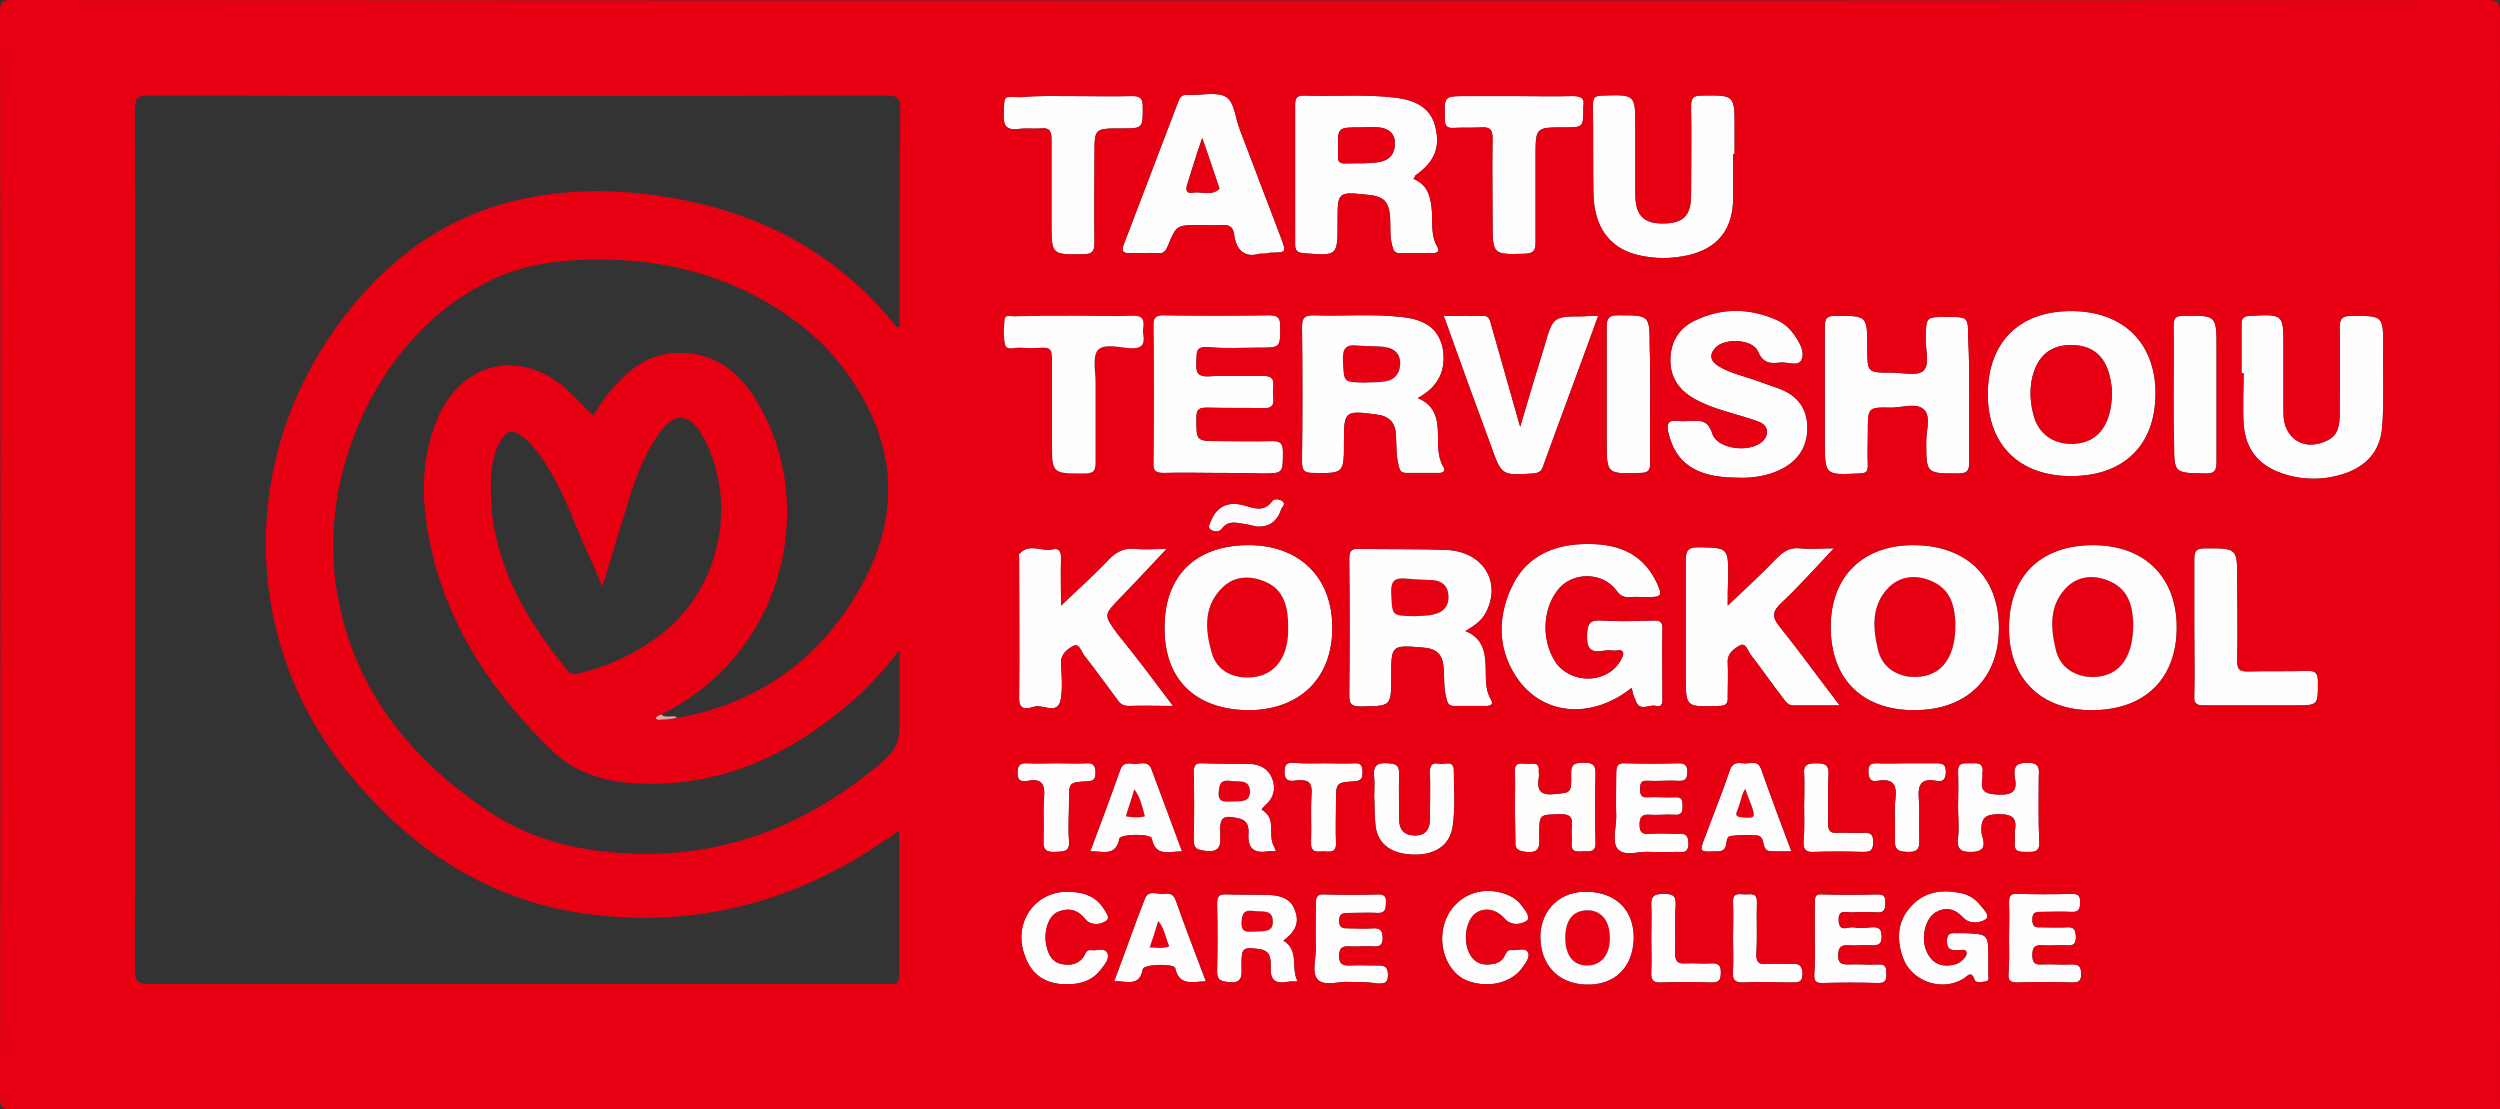 <?xml version="1.0" encoding="utf-8"?>
<!-- Generator: Adobe Illustrator 25.0.1, SVG Export Plug-In . SVG Version: 6.00 Build 0)  -->
<svg version="1.1" id="Layer_1" xmlns="http://www.w3.org/2000/svg" xmlns:xlink="http://www.w3.org/1999/xlink" x="0px" y="0px"
	 viewBox="0 0 471 209" style="enable-background:new 0 0 471 209;" xml:space="preserve">
<rect x="0" y="0" width="471" height="209" fill="#333333" stroke="none"/>
<style type="text/css">
	.st0{fill:#FEFEFE;}
	.st1{fill:#E60011;}
	.st2{fill:#FEFDFD;}
	.st3{fill:#FEFEFD;}
	.st4{fill:#FDFBFB;}
	.st5{fill:#FEFCFC;}
	.st6{fill:#ECAAA7;}
</style>
<g>
	<g id="XMLID_1_">
		<g>
			<path class="st0" d="M423.9,59.5c6.3-0.3,6.3-0.4,6.3,5.8v12.5c0,4.9,4,7.4,8.4,5.1c2-1,2.2-3,2.2-5c0-5.4,0.1-10.8,0-16.2
				c0-1.8,0.6-2.2,2.3-2.2c5.9,0,5.9,0,5.9,5.8c-0.1,5.1,0.2,10.1-0.2,15.2c-0.4,4.7-3.1,7.4-7.3,8.8c-3.8,1.2-7.7,1.2-11.5-0.1
				c-4.5-1.5-7-4.6-7.3-9.4c-0.2-3.2,0-6.3,0-9.5c-0.3,0-0.4,0-0.4,0v-9.2C422.3,59.9,422.7,59.6,423.9,59.5z"/>
			<path class="st0" d="M415.4,103.3c6.1,0,6.1-0.1,6.1,6c0,5.1,0.1,10.2,0,15.2c0,1.5,0.3,2,1.9,2c3.7-0.1,7.5,0,11.2-0.1
				c1.7-0.1,2.1,0.5,2.1,2.1c0,4.4,0.1,4.4-4.5,4.4h-17c-1.4,0-1.9-0.4-1.8-1.8c0.1-4.2,0-8.5,0-12.9v-12.7
				C413.4,104,413.6,103.3,415.4,103.3z"/>
			<path class="st0" d="M411.4,59.5c6.2-0.1,6.2-0.1,6.2,6.1v21.2c0,1.7-0.2,2.5-2.2,2.4c-5.8-0.1-5.8,0-5.8-5.8
				c-0.1-3.1-0.1-6.2-0.1-9.2c0-4.2,0.1-8.5,0-12.7C409.5,60.1,409.7,59.5,411.4,59.5z"/>
			<path class="st0" d="M390.2,89.7c-9.7,0-15.7-5.8-15.7-15.4c0-9.8,5.9-15.7,15.7-15.7c9.8,0,15.9,6,15.9,15.5
				C406.1,83.9,400.1,89.7,390.2,89.7z M397.9,73.7c0-0.3-0.1-1.3-0.3-2.2c-0.8-4.2-3.1-6.3-7-6.5c-4.1-0.1-6.6,1.8-7.7,6
				c-0.6,2.6-0.4,5.2,0.4,7.8c1,3,3.5,4.7,6.6,4.8C395,83.8,397.9,80.3,397.9,73.7z"/>
			<path class="st1" d="M401.9,117.4c0.1,7.1-3.2,10.6-8.6,10.1c-0.1,0-0.2,0-0.2,0c-3-0.5-5.1-2.2-5.8-5.1c-1-4.2-1.3-8.5,2.2-11.9
				c2.4-2.2,5.4-2.2,8.2-0.9C401.3,111.3,401.8,114.7,401.9,117.4z"/>
			<path class="st1" d="M397.6,71.5c0.2,0.9,0.3,1.9,0.3,2.2c0,6.6-2.9,10.1-8,9.9c-3.1-0.1-5.6-1.8-6.6-4.8c-0.8-2.6-1-5.2-0.4-7.8
				c1.1-4.2,3.6-6.1,7.7-6C394.5,65.2,396.8,67.3,397.6,71.5z"/>
			<path class="st0" d="M394.1,102.7c9.8-0.1,16,5.9,16,15.5s-5.9,15.5-15.8,15.6c-9.6,0.1-15.8-5.8-15.8-15.3
				C378.4,108.7,384.3,102.8,394.1,102.7z M393.3,127.5c5.4,0.5,8.7-3,8.6-10.1c-0.1-2.7-0.6-6.1-4.2-7.8c-2.8-1.3-5.8-1.3-8.2,0.9
				c-3.5,3.4-3.2,7.7-2.2,11.9c0.7,2.9,2.8,4.6,5.8,5.1C393.1,127.5,393.2,127.5,393.3,127.5z"/>
			<path class="st2" d="M378.5,170.1c0-1.2,0.2-1.8,1.6-1.7c3.4,0.1,6.8,0.1,10.2,0c1.2,0,1.6,0.3,1.6,1.5c0,1.1-0.1,2-1.6,1.9
				c-2-0.1-4,0-6,0c-1.1,0-1.4,0.4-1.4,1.5c0,1.1,0.4,1.5,1.5,1.4c1.7,0,3.3,0.1,5,0c1.4-0.1,1.6,0.5,1.7,1.8c0,1.4-0.5,1.7-1.8,1.6
				c-1.5-0.1-3,0.1-4.5,0c-1.4-0.1-1.9,0.3-1.9,1.8c0,1.4,0.4,1.9,1.8,1.8c1.8-0.1,3.7,0.1,5.5,0c1.4-0.1,1.9,0.4,1.9,1.8
				s-0.5,1.6-1.8,1.6c-3.4-0.1-6.8-0.1-10.2,0c-1.3,0-1.8-0.3-1.7-1.7c0.2-2.3,0.1-4.5,0.1-6.8C378.5,174.4,378.6,172.3,378.5,170.1
				z"/>
			<path class="st0" d="M371.6,160.5c-2.2,0.1-3-0.5-2.7-2.7c0.2-1.9,0-3.9,0-5.8c0-2.2,0.1-4.3,0-6.5c-0.1-1.9,1-1.7,2.2-1.7
				c1.2,0,2.7-0.3,2.4,1.8c-0.1,0.3,0.1,0.7,0,1c-0.5,2.7,0.7,3,3.1,3.1c2.6,0.1,3.5-0.7,3-3.2c-0.3-1.9,0.1-2.8,2.4-2.8
				c2.6,0,2.1,1.5,2.1,2.9c0,4-0.1,8,0.1,12c0.1,2-1,1.9-2.3,1.9c-1.3,0-2.6,0.1-2.3-1.9c0.1-0.7-0.1-1.3,0-2c0.4-2.4-0.3-3.2-3-3.2
				c-2.6,0-3.4,0.7-3.3,3.3C373.4,157.9,374.9,160.4,371.6,160.5z"/>
			<path class="st0" d="M369.9,184.4c-4.1,2.5-9.8,0.5-11.4-4c-1.2-3.4-1.1-6.8,1.5-9.6c2.6-2.9,6-3.3,9.6-2.5
				c1.3,0.3,2.3,0.9,3.2,1.9c0.7,0.9,2.3,2.3,1.3,3s-3.1,1-4.3-0.4c-1.6-1.7-3.4-2-5.3-0.8c-1.9,1.3-2.6,4.9-1.5,7.3
				c1,2.2,2.7,2.9,4.9,2.5c0.6-0.1,1.3-0.4,1.8-0.9c0.4-0.3,0.9-1,0.8-1.4c-0.1-0.8-0.9-0.5-1.4-0.5c-1.2,0-2.3,0.2-2.3-1.7
				c0-2,1.4-1.4,2.4-1.5h1c4.4,0.2,4.4,0.2,4.4,4.7v3c0,0.5,0.3,1.3-0.5,1.4c-0.7,0.1-1.8,0.4-2.1-0.3
				C371.4,182.7,370.6,184,369.9,184.4z"/>
			<path class="st1" d="M368.4,117.5c0.1,7-3.2,10.5-8.6,10c-0.1,0-0.2,0-0.2,0c-3-0.5-5.1-2.2-5.8-5.1c-1-4.2-1.3-8.5,2.2-11.9
				c2.4-2.2,5.4-2.2,8.2-0.9C367.8,111.3,368.3,114.7,368.4,117.5z"/>
			<path class="st0" d="M360.6,133.8c-9.8,0-15.7-5.9-15.7-15.7c0-9.5,6.1-15.5,15.8-15.4c9.8,0.1,15.9,6,15.9,15.6
				S370.5,133.8,360.6,133.8z M359.8,127.5c5.4,0.5,8.7-3,8.6-10c-0.1-2.8-0.6-6.2-4.2-7.9c-2.8-1.3-5.8-1.3-8.2,0.9
				c-3.5,3.4-3.2,7.7-2.2,11.9c0.7,2.9,2.8,4.6,5.8,5.1C359.6,127.5,359.7,127.5,359.8,127.5z"/>
			<path class="st0" d="M353.8,147.1c-1.4,0.3-1.8-0.5-1.8-1.8s0.5-1.5,1.6-1.5c1.9,0.1,3.8,0,5.7,0h5.5c1.2,0,1.8,0.2,1.8,1.6
				c0,1.5-0.6,2-1.9,1.7c-2.7-0.5-3.4,0.7-3.2,3.3c0.2,2.4,0,4.8,0.1,7.2c0,1.6,0.3,3-2.2,2.9c-2.4,0-2.5-1-2.4-2.8
				c0.1-2.4-0.2-4.8,0.1-7.2C357.4,147.9,356.7,146.6,353.8,147.1z"/>
			<path class="st2" d="M341.9,169.9c0-1.1,0.3-1.5,1.4-1.4c3.5,0.1,7,0.1,10.5,0c1.4,0,1.4,0.7,1.4,1.7s-0.2,1.8-1.5,1.7
				c-1.6-0.1-3.2-0.1-4.7,0c-1,0.1-2.7-0.8-2.6,1.5c0.1,2.3,1.7,1.2,2.7,1.3c1.1,0.2,2.3,0.1,3.5,0c1.4-0.1,1.9,0.3,1.9,1.8
				c0,1.4-0.6,1.6-1.8,1.6c-1.5-0.1-3,0.1-4.5,0c-1.4-0.1-1.8,0.4-1.9,1.8c0,1.5,0.5,1.8,1.9,1.8c1.9-0.1,3.8,0.1,5.7,0
				c1.5-0.1,1.5,0.8,1.5,1.9c0,1.2-0.3,1.6-1.5,1.6c-3.6-0.1-7.1-0.1-10.7,0c-1.1,0-1.4-0.4-1.4-1.5c0.2-2.5,0.1-4.8,0.1-7.1V169.9z
				"/>
			<path class="st0" d="M350.3,89.2c-6.5,0.3-6.5,0.4-6.5-6.1V61.6c0-1.6,0.3-2.1,2-2.1c6,0,6-0.1,6,6.1c0,4.6,0,4.6,4.5,4.6
				c2.1,0,4.8,0.7,6-0.3c1.4-1.2,0.4-4.1,0.5-6.2c0.1-4,0-4,4-4s4,0,4,4c0.2,3.4,0.2,7,0.2,10.6c0,4.2-0.1,8.5,0,12.7
				c0,1.5-0.2,2.2-2,2.2c-6.1,0-6.1,0.1-6.1-6c0-2.1,0.9-4.8-0.4-6c-1.4-1.4-4.1-0.4-6.2-0.4c-4.4-0.1-4.4,0-4.4,4.4
				c0,2.2-0.1,4.3,0,6.5C351.9,88.9,351.5,89.2,350.3,89.2z"/>
			<path class="st2" d="M341.7,160.5c-1.6,0.1-2-0.6-1.9-2c0.2-2.2,0.1-4.4,0.1-6.5s0.1-4.2,0-6.2c-0.2-1.8,0.8-2,2.2-2
				c1.5,0,2.5,0.1,2.4,2.1c-0.2,3.1,0,6.1-0.1,9.2c0,1.4,0.4,1.9,1.8,1.8c1.6-0.1,3.2,0.1,4.7,0c1.4-0.1,2.1,0.2,2,1.9
				c0,1.6-0.7,1.7-2,1.7C347.8,160.4,344.7,160.4,341.7,160.5z"/>
			<path class="st1" d="M330,151.8c0.8,2.3,0.6,2.4-1.8,2.2c-1.1-0.1-1.3-0.4-0.9-1.3c0.4-0.9,0.6-1.9,0.9-2.8
				c0.1-0.4,0.3-0.8,0.6-1.3C329.2,149.8,329.6,150.8,330,151.8z"/>
			<path class="st2" d="M323.4,160.4c-3.3,0.1-3.3,0.2-2.1-2.9c1.5-4.1,3.2-8.2,4.6-12.4c0.5-1.5,1.5-1.4,2.5-1.3
				c1.2,0.2,2.7-0.8,3.4,1.1c1.8,5.1,3.7,10.2,5.7,15.5h-3.6c-0.7,0-1.2-0.1-1.5-0.9c-0.3-0.8-0.2-2-1.4-2.1c-1.7-0.1-3.3-0.1-5,0.1
				c-0.7,0.1-0.7,1.1-0.8,1.7C324.9,160.3,324.3,160.4,323.4,160.4z M328.2,154c2.4,0.2,2.6,0.1,1.8-2.2c-0.4-1-0.8-2-1.2-3.2
				c-0.3,0.5-0.5,0.9-0.6,1.3c-0.3,0.9-0.5,1.9-0.9,2.8C326.9,153.6,327.1,153.9,328.2,154z"/>
			<path class="st0" d="M328.7,185.1c-2,0.1-2.4-0.6-2.2-2.4c0.1-2,0-4,0-6c0-2.2,0.1-4.5,0-6.7c-0.1-2,1.3-1.5,2.3-1.5
				c1.1,0,2.3-0.4,2.2,1.6c-0.1,3.1,0.1,6.3-0.1,9.5c-0.1,1.7,0.5,2.2,2.1,2c1.5-0.1,3,0,4.5,0c1.4-0.1,2,0.2,2.1,1.8
				c0,1.8-0.9,1.7-2.2,1.7C334.5,185.1,331.6,184.9,328.7,185.1z"/>
			<path class="st0" d="M301.9,18c6.2-0.2,6.2-0.2,6.2,5.9v12.7c0,3.9,1.5,5.5,5.1,5.5c3.9,0,5.4-1.4,5.4-5.4c0-5.6,0.1-11.2,0-16.7
				c0-1.5,0.4-2,2-2c6.2-0.1,6.2-0.1,6.2,6v5c-0.2,0-0.2,0-0.3,0c0,3.1,0.1,6.2,0,9.2c-0.3,5.4-3.2,8.7-8.5,9.9
				c-3.2,0.7-6.4,0.7-9.6-0.1c-5.2-1.3-8.1-5.3-8.2-11.6c-0.1-5.5,0-11-0.1-16.5C300.1,18.6,300.3,18,301.9,18z"/>
			<path class="st0" d="M319.9,103.1c5.7,0.1,5.7,0,5.7,5.7c-0.1,1.9-0.1,3.5-0.1,5.3c3.3-3.1,6.4-6,9.3-9c1.3-1.3,2.5-2,4.3-1.8
				c2.1,0.2,4.3,0,6.4,0c-3.3,3.5-6.4,7-9.8,10.2c-1.7,1.6-2,2.6-0.4,4.6c3.8,4.7,7.3,9.6,11.3,14.8h-8.8c-1,0-1.4-0.8-1.9-1.4
				c-2.1-2.7-4-5.5-6.1-8.2c-0.5-0.7-0.9-2.3-2-1.7c-1.1,0.6-2.4,1.5-2.3,3.2c0.1,2.2,0,4.3,0,6.5c0.1,1.3-0.4,1.7-1.7,1.7
				c-6.3,0.2-6.2,0.3-6.2-5.9v-21.5C317.6,103.9,317.9,103.1,319.9,103.1z"/>
			<path class="st0" d="M314.3,81.4c-0.4-1.7,0.1-2.3,1.8-2.1c0.8,0.1,1.7,0,2.5,0c1.9-0.1,3.2-0.1,4,2.4c1,3.1,7.6,3.7,9.7,1.2
				c1.1-1.3,0.7-2.9-1.1-3.5c-2.1-0.8-4.3-1.3-6.4-2c-2-0.6-3.9-1.3-5.8-2.4c-2.7-1.6-4.3-3.9-4.3-7.1c0-3.4,1.5-6,4.6-7.5
				c5.2-2.5,10.4-2.4,15.7,0c1.2,0.6,2.2,1.5,3,2.6c1,1.5,2.1,3.2,1.4,4.8c-0.6,1.3-2.5,0.4-3.9,0.5c-1.8,0.2-3.3,0.3-4.3-2.1
				c-1-2.3-6.2-2.6-8-0.7c-1.3,1.4-0.9,2.6,0.6,3.5c2.3,1.4,5,1.9,7.4,2.8c1.4,0.5,2.8,1,4.2,1.5c3.3,1.3,5.1,3.7,5.1,7.3
				c0,3.7-1.8,6.3-5.1,7.9c-2.7,1.3-5.6,1.6-8.1,1.5C319.5,90,315.6,87.2,314.3,81.4z"/>
			<path class="st2" d="M313,185.1c-1.6,0.1-2-0.5-1.9-2c0.1-2.1,0-4.2,0-6.3c0-2.1,0.1-4.2,0-6.2c-0.1-1.8,0.6-2.2,2.3-2.2
				c1.6,0,2.4,0.2,2.3,2.1c-0.2,3.1,0,6.1-0.1,9.2c0,1.4,0.5,1.9,1.9,1.8c1.6-0.1,3.2,0.1,4.7,0s2.1,0.3,2,1.9c0,1.6-0.7,1.7-2,1.7
				C319.1,185,316,185,313,185.1z"/>
			<path class="st0" d="M310.8,160.5c-1.8-0.2-4.5,0.9-5.9-0.4c-1.3-1.3-0.4-4.1-0.4-6.2c-0.1-2.7,0-5.5,0-8.2c0-1.3,0.2-2,1.7-1.9
				c3.3,0.1,6.6,0.1,10,0c1.3,0,1.7,0.4,1.7,1.7c0,1.4-0.6,1.7-1.8,1.6c-1.9-0.1-3.8,0.1-5.7,0c-1.4-0.1-1.4,0.7-1.4,1.7
				c0,1.1,0.4,1.5,1.4,1.4c1.7-0.1,3.5,0.1,5.2,0c1.4-0.1,1.4,0.7,1.4,1.7c0,1.1-0.2,1.7-1.5,1.6c-1.6-0.1-3.2,0.1-4.7,0
				c-1.3-0.1-1.9,0.3-1.9,1.8c0,1.4,0.4,1.9,1.8,1.8c1.6-0.1,3.2-0.1,4.7,0c1.2,0,2.7-0.5,2.7,1.8c0,2.2-1.4,1.5-2.5,1.6
				C314.1,160.6,312.6,160.5,310.8,160.5z"/>
			<path class="st0" d="M309,89.1c-6.3,0.2-6.3,0.2-6.3-5.9V61.5c0-1.6,0.5-2.1,2.1-2.1c6,0,6-0.1,6,5.9c0.1,3,0.1,6,0.1,9
				c0,4.3-0.1,8.7,0,13C310.9,88.7,310.4,89.1,309,89.1z"/>
			<path class="st1" d="M303.3,176.7c0,3.2-1.6,5.1-4.1,5.2c-2.7,0.1-4.3-1.8-4.3-5.2c0-3.3,1.4-5.1,4-5.2
				C301.6,171.4,303.3,173.4,303.3,176.7z"/>
			<path class="st0" d="M307.4,129.6c-7.3,5.8-16.2,5.3-21.2-1.3c-4-5.4-4.2-11.6-1.5-17.5c2.5-5.6,7.4-8.1,13.5-8.3
				c5.8-0.2,10.9,1.2,13.8,7c1.3,2.8,1.2,3-1.9,3c-1,0-2-0.1-3,0c-1.2,0.1-1.9-0.3-2.6-1.3c-2.7-3.6-8.6-3.5-11.2,0.2
				c-2.8,3.8-2.8,9.5-0.2,13.4c2.8,4,9.3,4.1,12,0c0.3-0.5,0.8-1.3,0.7-1.8c-0.2-0.8-1.1-0.4-1.7-0.4c-0.7-0.1-1.3-0.1-2,0
				c-2.6,0.5-3.2-0.6-3.1-3.1c0.1-2,0.5-2.7,2.6-2.6c3.3,0.2,6.7,0.1,10,0c1.2,0,1.6,0.3,1.6,1.5c-0.1,4.3,0,8.7,0,13
				c0,0.8,0.1,1.9-1.2,1.6c-1.3-0.4-3.2,1.3-3.9-1.2C307.7,131.1,307.6,130.4,307.4,129.6z"/>
			<path class="st2" d="M298.7,185.5c-5.3-0.2-8.6-3.9-8.5-9.3c0.2-5,3.9-8.4,9-8.2c5.4,0.2,8.7,3.6,8.6,8.9
				C307.6,182.4,304.1,185.7,298.7,185.5z M299.2,181.9c2.5-0.1,4.1-2,4.1-5.2c0-3.3-1.7-5.3-4.4-5.2c-2.6,0.1-4,1.9-4,5.2
				C294.9,180.1,296.5,182,299.2,181.9z"/>
			<path class="st3" d="M287.5,160.5c-1.7-0.2-2.1-0.6-2-2.2c0-2-0.1-4.1-0.1-6.2c0-2.2,0.1-4.5,0-6.7c-0.1-1.8,1-1.6,2.1-1.5
				c1,0.1,2.6-0.6,2.4,1.4c0,0.4,0.1,0.8,0,1.2c-0.4,2.5,0.4,3.4,3,3.1c3-0.3,3.2-0.1,3.1-3.8c-0.1-2,0.9-2.1,2.4-2.1s2.2,0.2,2.2,2
				c-0.1,4.3-0.1,8.7,0,13c0.1,1.9-1.1,1.7-2.2,1.7s-2.5,0.4-2.3-1.6c0.1-1-0.1-2,0-3c0.3-2-0.5-2.5-2.4-2.4c-3.7,0.1-3.7,0-3.7,3.9
				C290,159.1,290.4,160.8,287.5,160.5z"/>
			<path class="st2" d="M286.9,182.2c-2,2.9-6.2,4-10.1,2.7c-3.1-1-5.1-4.4-5.1-8.1c0.1-6.8,6.4-10.8,12.6-8.1
				c0.9,0.4,1.7,1,2.3,1.8c0.7,0.9,1.9,2.4,1,3c-1.1,0.7-2.9,1-4.2-0.5c-1.5-1.7-3.7-2.1-5.3-1c-1.8,1.2-2.5,4.8-1.4,7.3
				c0.9,2.1,2.5,2.7,4.7,2.3c1-0.2,1.7-0.7,2.1-1.6c0.3-0.5,0.5-1.1,1.2-1c1,0.1,2.5-0.5,3.1,0.3
				C288.4,180.2,287.5,181.3,286.9,182.2z"/>
			<path class="st0" d="M272.9,62c-0.3-0.8-0.5-1.5-0.9-2.5c2.5,0,4.9,0.1,7.2,0c1.5-0.1,1.5,0.9,1.8,1.9c1.7,6.1,3.5,12.2,5.4,19
				c1.6-5.5,3.1-10.4,4.6-15.3c1.6-5.5,1.6-5.5,7.5-5.5c0.7-0.1,1.4-0.1,2.6-0.1c-3.5,9.7-7,19-10.4,28.4c-0.3,0.9-0.8,1.2-1.8,1.3
				c-6,0.4-6,0.4-8-5.2C278.2,76.7,275.5,69.3,272.9,62z"/>
			<path class="st2" d="M273.9,24.1c-1.3,0.1-1.7-0.4-1.7-1.7c-0.1-4.3-0.2-4.3,4.1-4.3h9.2c3.6,0,7.2,0.1,10.7,0
				c1.6,0,2.4,0.3,2.1,2c0,0.1,0,0.2,0,0.2c0,3.7,0,3.7-3.6,3.7c-5.4,0-5.4,0-5.4,5.5v16.2c0,1.4-0.3,2-1.9,2.1
				c-6.2,0.2-6.2,0.2-6.2-6c0-5.2-0.1-10.5,0-15.7c0-1.7-0.5-2.2-2.1-2.1C277.4,24.1,275.6,24,273.9,24.1z"/>
			<path class="st1" d="M272.9,112.2c0.1,1.8-0.8,3.1-2.6,3.5c-1.3,0.4-2.6,0.3-3.9,0.4c-4.3-0.1-4.1-0.1-4.3-4.4
				c-0.1-2.3,0.7-2.9,2.8-2.7c1.7,0.2,3.5,0.2,5.2,0.3C271.8,109.5,272.8,110.5,272.9,112.2z"/>
			<path class="st0" d="M252.1,29.4c-0.1,0.9,0.2,1.4,1.2,1.4c2.2-0.1,4.5,0.1,6.7-0.3c1.9-0.4,2.8-1.6,2.8-3.5s-1.2-2.8-3-3
				c-1.2-0.1-2.3,0-3.5,0c-4.3,0-4.3,0-4.2,4.2C252.1,28.6,252.1,29,252.1,29.4z M244,19.7c0-1.4,0.5-1.7,1.7-1.7
				c5.7,0.2,11.5-0.3,17.2,0.4c4.2,0.5,6.7,2.2,7.5,5.4c1,4-0.1,6.7-3.8,9.3c0,0.2-0.1,0.3-0.3,0.6c2.9,1.2,3.3,3.7,3.5,6.5
				c0.1,2.1-0.2,4.3,1,6.3c0.5,0.8,0,1.2-0.9,1.2h-6.2c-1,0-1.2-0.6-1.4-1.4c-0.5-1.7-0.3-3.5-0.4-5.2c-0.2-3.1-1.1-4.1-4.2-4.4
				c-5.7-0.6-5.7-0.6-5.7,5.1c0,0.1,0,0.2,0,0.2c0,6.3,0,6.2-6.4,5.7c-1.2-0.1-1.6-0.5-1.6-1.6V19.7z"/>
			<path class="st1" d="M263.8,68.4c0,1.8-0.9,3.1-2.6,3.4c-1.3,0.3-2.8,0.2-4.2,0.3c-4-0.1-3.8-0.1-4-4.2c-0.1-2.3,0.6-3.1,2.9-2.8
				c1.7,0.2,3.5,0,5.2,0.3C262.8,65.7,263.8,66.7,263.8,68.4z"/>
			<path class="st1" d="M262.8,27c0,1.9-0.9,3.1-2.8,3.5c-2.2,0.4-4.5,0.2-6.7,0.3c-1,0-1.3-0.5-1.2-1.4c0-0.4,0-0.8,0-1.2
				C252,24,252,24,256.3,24c1.2,0,2.3-0.1,3.5,0C261.6,24.2,262.8,25.1,262.8,27z"/>
			<path class="st2" d="M258.9,146.5c-0.3-2.2,0.5-2.9,2.7-2.7c1.5,0.1,2,0.4,2,2c-0.1,2.8,0,5.6,0,8.5c0,2.1,1,3.1,3,3.1
				s2.8-1.2,2.8-3.1c0-3,0.1-6,0-9c0-1.6,0.9-1.6,1.9-1.4c1,0.1,2.6-0.7,2.6,1.3c0,3.5,0.3,7-0.2,10.4c-0.5,3.7-3.4,5.6-7.7,5.4
				s-6.7-2.3-6.9-6c-0.2-1.7-0.1-3.4-0.2-5C258.9,148.8,259,147.7,258.9,146.5z"/>
			<path class="st2" d="M254.2,185c-1.7-0.2-4.5,0.9-5.9-0.4c-1.3-1.3-0.3-4.1-0.4-6.2c-0.1-2.7,0-5.5,0-8.2c0-1.2,0.3-1.8,1.6-1.7
				c3.4,0.1,6.8,0.1,10.2,0c1.3,0,1.5,0.6,1.4,1.7c0,1-0.1,1.8-1.4,1.8c-1.9-0.1-3.8,0-5.7,0c-1.1,0-1.7,0.2-1.7,1.5
				c0,1.4,0.8,1.4,1.8,1.4c1.5,0,3,0.1,4.5,0c1.3-0.1,1.9,0.3,1.9,1.8c0,1.4-0.6,1.7-1.8,1.6c-1.5-0.1-3,0.1-4.5,0
				c-1.4-0.1-1.9,0.4-1.9,1.8c0,1.5,0.6,1.8,1.9,1.8c1.7-0.1,3.5,0,5.2,0c1.4-0.1,2.1,0.2,2.1,1.8c0,1.7-0.9,1.6-2,1.6
				C257.9,185,256.2,185,254.2,185z"/>
			<path class="st0" d="M254.2,105.5c0-1.3,0.1-2.2,1.8-2.1c5.5,0.1,11,0,16.5,0.2c6.9,0.3,10.4,6,7.5,11.7
				c-0.8,1.6-2.1,2.5-3.9,3.6c3.2,1.3,3.7,3.8,3.8,6.6c0.1,2.1-0.2,4.3,1,6.3c0.5,0.8,0,1.2-0.8,1.2h-6.2c-1,0-1.2-0.6-1.4-1.4
				c-0.5-1.9-0.4-3.8-0.5-5.7c-0.2-2.6-1.3-3.7-3.9-3.9c-6-0.5-6-0.5-6,5.6c0,5.5,0,5.4-5.6,5.5c-1.6,0-2.3-0.2-2.3-2.1
				C254.3,122.5,254.3,114,254.2,105.5z M270.3,115.7c1.8-0.4,2.7-1.7,2.6-3.5c-0.1-1.7-1.1-2.7-2.8-2.9c-1.7-0.1-3.5-0.1-5.2-0.3
				c-2.1-0.2-2.9,0.4-2.8,2.7c0.2,4.3,0,4.3,4.3,4.4C267.7,116,269,116.1,270.3,115.7z"/>
			<path class="st0" d="M245.3,61.5c0-1.6,0.5-2.1,2.1-2.1c5.5,0.2,11-0.3,16.5,0.3c3.8,0.4,7,1.6,7.9,5.9c0.7,4.1-0.7,7.2-4.7,9.4
				c3.1,1.3,3.7,3.6,3.8,6.3c0.1,2.2-0.2,4.5,1,6.6c0.5,0.8,0.1,1.2-0.8,1.2h-6.2c-1,0-1.2-0.5-1.4-1.4c-0.5-1.9-0.4-3.8-0.5-5.7
				c-0.1-2.4-1.3-3.6-3.6-3.9c-6.1-0.8-6.2-0.7-6.2,5.3c0,5.8,0,5.8-5.9,5.7c-1.8,0-2-0.7-2-2.2C245.4,78.4,245.4,69.9,245.3,61.5z
				 M261.2,71.8c1.7-0.3,2.6-1.6,2.6-3.4c0-1.7-1-2.7-2.7-3c-1.7-0.3-3.5-0.1-5.2-0.3c-2.3-0.3-3,0.5-2.9,2.8c0.2,4.1,0,4.1,4,4.2
				C258.4,72,259.9,72.1,261.2,71.8z"/>
			<path class="st2" d="M242,145.4c0-1.3,0.4-1.8,1.7-1.7c2,0.2,3.9,0.1,5.8,0.1s3.8,0.1,5.7,0c1.3-0.1,1.5,0.6,1.5,1.7
				s-0.2,1.6-1.5,1.7c-3.5,0.2-3.5,0.3-3.5,3.9c0,2.6-0.1,5.2,0,7.7c0.1,2.1-1.4,1.6-2.5,1.6c-1.2,0.1-2.3,0.2-2.2-1.7
				c0.1-3.1-0.1-6.2,0.1-9.2c0.1-2-0.5-2.6-2.5-2.5C243.5,147.1,242,147.6,242,145.4z"/>
			<path class="st1" d="M242.7,118.3c0.1,6.2-3.2,9.8-8.6,9.3c-3.1-0.3-5.2-2.1-5.9-4.9c-1.2-4.3-1.4-8.7,2.2-12.1
				c2.3-2.2,5.4-2.2,8.2-0.9C242.1,111.3,242.7,114.7,242.7,118.3z"/>
			<path class="st0" d="M225.4,78.7c0,4.4-0.1,4.4,4.3,4.4c3.3,0,6.7,0.1,10,0c1.5,0,2,0.4,2,2c0,4.1,0.1,4.1-4.1,4.1
				c-2.8-0.1-5.5-0.1-8.3-0.1c-3.3,0-6.7-0.1-10,0c-1.4,0-2.1-0.2-2-1.9c0.1-8.7,0.1-17.3,0-26c0-1.4,0.5-1.8,1.8-1.8
				c6.7,0.1,13.3,0.1,20,0c1.7,0,2.1,0.5,2.1,2.1c0,4,0,4-3.9,4c-3.2,0-6.5,0.2-9.7-0.1c-2.5-0.2-2.1,1.2-2.2,2.8
				c-0.1,1.7,0,2.8,2.3,2.7c3.3-0.2,6.7,0,10-0.1c1.6,0,2.4,0.3,2.2,2.1c-0.1,0.7-0.1,1.3,0,2c0.2,1.5-0.4,2.1-2,2
				c-3.5-0.1-7,0-10.5-0.1C225.9,76.8,225.4,77.1,225.4,78.7z"/>
			<path class="st1" d="M239.8,173.6c0.1,2.1-1.8,1.8-3.1,1.9c-1.5,0-2.9,0.5-2.8-1.8c0.1-1.6,0.5-2.3,2.1-2.1
				C237.5,171.9,239.8,171.1,239.8,173.6z"/>
			<path class="st0" d="M218.2,47.7c-1.8-0.1-3.7,0-5.5,0c-1.3,0-1.4-0.6-1-1.6c3.4-9,6.9-18,10.3-27c0.3-0.8,0.7-1.3,1.6-1.2h0.7
				c2.2,0,4.9-0.6,6.6,0.3c1.7,1,1.8,3.9,2.6,6c2.6,6.8,5.2,13.7,7.8,20.5c1.1,2.9,1.1,2.9-2,2.9c-0.5,0.2-1,0.2-2,0.2
				c-2.7,0.8-4.4-0.5-4.8-3.7c-0.2-1.5-1.1-1.8-2.5-1.7c-1.3,0.1-2.7,0-4,0c-4.3,0-4.4,0-6,4C219.6,47.3,219.2,47.8,218.2,47.7z
				 M229.7,35.6c0.1-0.1,0-0.3-0.1-0.5c-0.9-2.8-1.9-5.6-3.1-9.1c-1.2,3.4-2,6.2-2.9,9c-0.3,1,0.2,1.5,1.1,1.3
				C226.3,36,228.2,37,229.7,35.6z"/>
			<path class="st0" d="M234.9,133.8c-9.8-0.2-15.6-5.9-15.5-15.6c0-9.7,5.8-15.4,15.6-15.5c9.8-0.1,16.1,6.1,16,15.7
				C251,127.9,244.7,133.9,234.9,133.8z M234.1,127.6c5.4,0.5,8.7-3.1,8.6-9.3c0-3.6-0.6-7-4.1-8.6c-2.8-1.3-5.9-1.3-8.2,0.9
				c-3.6,3.4-3.4,7.8-2.2,12.1C228.9,125.5,231,127.3,234.1,127.6z"/>
			<path class="st1" d="M235.5,149.1c0,2.2-1.9,1.8-3.2,1.9c-1.4,0-2.9,0.4-2.7-1.8c0.1-1.6,0.5-2.3,2.1-2.1
				C233.2,147.4,235.4,146.6,235.5,149.1z"/>
			<path class="st0" d="M229.3,170.3c0-1.4,0.3-1.9,1.8-1.8c2.5,0.1,5,0,7.5,0.1c2.3,0,4.6,0.5,5.4,3c0.9,2.3-0.1,4.1-2.2,5.6
				c3.1,1.9,1.3,5.2,2.7,7.7c-0.9,0-1.5,0-2.2,0.1c-2.2,0.4-3-0.6-2.9-2.7c0-1.6,0.1-3.2-2.2-3.5c-3-0.4-3.3-0.2-3.3,2.8
				c0,1.9,0.5,3.9-2.7,3.4c-1.5-0.2-1.9-0.6-1.9-2C229.4,178.8,229.4,174.5,229.3,170.3z M236.7,175.5c1.3-0.1,3.2,0.2,3.1-1.9
				c0-2.5-2.3-1.7-3.8-2c-1.6-0.2-2,0.5-2.1,2.1C233.8,176,235.2,175.5,236.7,175.5z"/>
			<path class="st1" d="M229.6,35.1c0.1,0.2,0.2,0.4,0.1,0.5c-1.5,1.4-3.4,0.4-5,0.7c-0.9,0.2-1.4-0.3-1.1-1.3
				c0.9-2.8,1.7-5.6,2.9-9C227.7,29.5,228.7,32.3,229.6,35.1z"/>
			<path class="st4" d="M228.1,99.8c-0.7-0.5-0.1-1.2,0.1-1.8c1.1-2.6,3.2-3.6,6.1-2.8c1.9,0.5,3.8,1.4,5.4-0.8
				c0.3-0.5,1.3-0.4,1.9,0c0.7,0.5,0,1.1-0.2,1.5c-0.7,2.2-2.2,3.5-4.7,3.3c-0.8-0.2-1.6-0.4-2.4-0.5c-1.4-0.2-2.9-0.7-4.1,0.9
				C229.7,100.3,228.7,100.2,228.1,99.8z"/>
			<path class="st2" d="M232.3,151c1.3-0.1,3.2,0.3,3.2-1.9c-0.1-2.5-2.3-1.7-3.8-2c-1.6-0.2-2,0.5-2.1,2.1
				C229.4,151.4,230.9,151,232.3,151z M227.1,160.3c-1.5-0.2-2.2-0.3-2.2-2.1c0.1-4.2,0.1-8.5,0-12.7c0-1.3,0.3-1.8,1.7-1.7
				c2.8,0.1,5.7,0.1,8.5,0.1c2.1,0,3.8,0.8,4.6,2.8c0.7,1.9,0.3,3.6-1.3,5c-0.3,0.3-0.9,0.8-0.6,0.9c2.7,1.6,1.1,4.5,2.1,6.6
				c0.2,0.4,0.3,0.7,0.5,1.2c-0.8,0-1.2-0.1-1.6,0c-2.5,0.4-3.7-0.5-3.6-3.1c0.1-1.3,0-2.7-1.8-3.1c-2.9-0.7-3.6-0.3-3.5,2.6
				C229.9,158.8,230.3,160.7,227.1,160.3z"/>
			<path class="st1" d="M218.2,173.5c1.2,1.4,1.4,3.2,2.1,4.8c-1.3,0.5-2.4,0.2-3.7,0.2C217.2,176.8,217.7,175.2,218.2,173.5z"/>
			<path class="st0" d="M209.9,184.9c2-5.3,3.8-10.5,5.8-15.6c0.7-1.8,2.5-0.7,3.7-0.9c1-0.2,1.7,0.1,2.1,1.2
				c1.8,5.1,3.7,10,5.7,15.3c-2.5,0-5,1-5.8-2.5c-0.2-0.9-5.9-0.8-6.1,0.2C214.7,186.1,212.1,184.7,209.9,184.9z M220.3,178.3
				c-0.7-1.6-0.9-3.4-2.1-4.8c-0.5,1.7-1,3.3-1.6,5C217.9,178.5,219,178.8,220.3,178.3z"/>
			<path class="st1" d="M213.7,148.7c1.2,1.6,1.5,3.3,2,5.1c-1.2,0.3-2.3,0.2-3.6,0C212.6,152.1,213.2,150.5,213.7,148.7z"/>
			<path class="st2" d="M191.9,24.3c-2.4,0.3-2.9-0.7-2.8-2.9c0.2-3.7-0.3-3.1,3.3-3.1c3.2-0.3,6.5-0.2,9.7-0.2
				c3.7,0,7.5,0.1,11.2,0c1.5,0,2,0.4,2,2c0,4.1,0.1,4.1-4.1,4.1c-5,0-5,0-5,4.9c0,5.6-0.1,11.1,0,16.7c0,1.6-0.5,2.1-2.1,2.1
				c-6,0.1-6,0.1-6-5.9V26.3c0-1.5-0.3-2.3-2-2.1C194.7,24.3,193.3,24.1,191.9,24.3z"/>
			<path class="st2" d="M205.4,160.4c2-5.3,3.9-10.4,5.7-15.5c0.5-1.3,1.6-1.1,2.5-1c1.1,0.1,2.6-0.7,3.3,0.9
				c1.9,5.1,3.8,10.2,5.8,15.6c-2.5,0-5,1.1-5.7-2.4c-0.2-1-5.9-0.9-6.1,0C210.2,161.5,207.7,160.3,205.4,160.4z M215.7,153.8
				c-0.5-1.8-0.8-3.5-2-5.1c-0.5,1.8-1.1,3.4-1.6,5.1C213.4,154,214.5,154.1,215.7,153.8z"/>
			<path class="st2" d="M197.1,178c0.4,1.9,1.2,3.5,3.4,3.7c1.5,0.2,2.8-0.2,3.7-1.5c0.3-0.5,0.4-1.3,1.4-1.2c1,0.2,2.4-0.6,3,0.5
				c0.5,1-0.3,2-1,2.9c-1.9,2.7-4.7,3.2-7.7,3c-3.4-0.3-5.7-2.1-6.8-5.3c-2.4-6.2,1.9-12.3,8.3-12.1c2.4,0.1,4.6,0.6,6.2,2.7
				c0.6,0.9,1.7,2.2,0.8,2.8c-1,0.7-2.9,1-4-0.4c-1.4-1.8-3.2-2.1-5.1-1.3C197.6,172.5,196.6,175.3,197.1,178z"/>
			<path class="st0" d="M195,133.1c-0.9,0.2-3,1.2-3-1.5c0.1-8.8,0-17.6,0-26.5c0-0.2-0.1-0.6,0-0.7c1.8-2.2,4.3-0.4,6.3-0.9
				c1.1-0.3,1.6,0.3,1.6,1.5c-0.1,3,0,6.1,0,9.1c3.1-3,6.2-5.7,9-8.7c1.5-1.5,2.9-2.2,5-2c2,0.2,4,0,5.9,0c-2.9,3.1-5.8,6.2-8.7,9.2
				c-3.2,3.3-3.2,3.2-0.5,6.9c3.5,4.3,6.8,8.7,10.4,13.5c-3.1,0-5.7-0.1-8.3,0c-1.1,0-1.7-0.4-2.2-1.2c-2.1-2.8-4.1-5.6-6.3-8.4
				c-0.5-0.7-0.9-2.3-2-1.7c-1.1,0.6-2.4,1.5-2.3,3.3c0.1,2.2,0.3,4.4,0,6.5C199.4,134.9,196.6,132.7,195,133.1z"/>
			<path class="st5" d="M193.7,147.1c-1,0.2-2,0.2-2-1.4c0-1.3,0.3-2,1.8-1.9c1.8,0.1,3.7,0,5.7,0c1.8,0,3.7,0.1,5.5,0
				c1.3-0.1,1.7,0.5,1.7,1.8c0,1.2-0.4,1.6-1.6,1.6c-3.4,0.2-3.4,0.2-3.4,3.7c0,2.5-0.2,5,0,7.5c0.2,2.2-1.1,2-2.6,2.1
				c-1.8,0.1-2.3-0.5-2.2-2.2c0.1-2.7-0.1-5.3,0.1-8C196.9,147.9,196.4,146.6,193.7,147.1z"/>
			<path class="st1" d="M422.7,70.3c0,3.2-0.2,6.3,0,9.5c0.3,4.8,2.8,7.9,7.3,9.4c3.8,1.3,7.7,1.3,11.5,0.1c4.2-1.4,6.9-4.1,7.3-8.8
				c0.4-5.1,0.1-10.1,0.2-15.2c0-5.8,0-5.8-5.9-5.8c-1.7,0-2.3,0.4-2.3,2.2c0.1,5.4,0,10.8,0,16.2c0,2-0.2,4-2.2,5
				c-4.4,2.3-8.4-0.2-8.4-5.1V65.3c0-6.2,0-6.1-6.3-5.8c-1.2,0.1-1.6,0.4-1.6,1.6v9.2C422.3,70.3,422.4,70.3,422.7,70.3z
				 M413.4,131.1c-0.1,1.4,0.4,1.8,1.8,1.8h17c4.6,0,4.5,0,4.5-4.4c0-1.6-0.4-2.2-2.1-2.1c-3.7,0.1-7.5,0-11.2,0.1
				c-1.6,0-1.9-0.5-1.9-2c0.1-5,0-10.1,0-15.2c0-6.1,0-6-6.1-6c-1.8,0-2,0.7-2,2.2v12.7C413.4,122.6,413.5,126.9,413.4,131.1z
				 M409.6,83.4c0,5.8,0,5.7,5.8,5.8c2,0.1,2.2-0.7,2.2-2.4V65.6c0-6.2,0-6.2-6.2-6.1c-1.7,0-1.9,0.6-1.9,2c0.1,4.2,0,8.5,0,12.7
				C409.5,77.2,409.5,80.3,409.6,83.4z M390.2,89.7c9.9,0,15.9-5.8,15.9-15.6c0-9.5-6.1-15.5-15.9-15.5c-9.8,0-15.7,5.9-15.7,15.7
				C374.5,83.9,380.5,89.7,390.2,89.7z M378.4,183.4c-0.1,1.4,0.4,1.7,1.7,1.7c3.4-0.1,6.8-0.1,10.2,0c1.3,0,1.8-0.2,1.8-1.6
				s-0.5-1.9-1.9-1.8c-1.8,0.1-3.7-0.1-5.5,0c-1.4,0.1-1.8-0.4-1.8-1.8c0-1.5,0.5-1.9,1.9-1.8c1.5,0.1,3-0.1,4.5,0
				c1.3,0.1,1.8-0.2,1.8-1.6c-0.1-1.3-0.3-1.9-1.7-1.8c-1.7,0.1-3.3,0-5,0c-1.1,0.1-1.5-0.3-1.5-1.4c0-1.1,0.3-1.5,1.4-1.5
				c2,0,4-0.1,6,0c1.5,0.1,1.6-0.8,1.6-1.9c0-1.2-0.4-1.5-1.6-1.5c-3.4,0.1-6.8,0.1-10.2,0c-1.4-0.1-1.6,0.5-1.6,1.7
				c0.1,2.2,0,4.3,0,6.5C378.5,178.9,378.6,181.1,378.4,183.4z M394.1,102.7c-9.8,0.1-15.7,6-15.6,15.8c0,9.5,6.2,15.4,15.8,15.3
				c9.9-0.1,15.8-6,15.8-15.6S403.9,102.6,394.1,102.7z M368.9,145.5c0.1,2.2,0,4.3,0,6.5c0,1.9,0.2,3.9,0,5.8
				c-0.3,2.2,0.5,2.8,2.7,2.7c3.3-0.1,1.8-2.6,1.7-3.8c-0.1-2.6,0.7-3.3,3.3-3.3c2.7,0,3.4,0.8,3,3.2c-0.1,0.7,0.1,1.3,0,2
				c-0.3,2,1,1.9,2.3,1.9c1.3,0,2.4,0.1,2.3-1.9c-0.2-4-0.1-8-0.1-12c0-1.4,0.5-2.9-2.1-2.9c-2.3,0-2.7,0.9-2.4,2.8
				c0.5,2.5-0.4,3.3-3,3.2c-2.4-0.1-3.6-0.4-3.1-3.1c0.1-0.3-0.1-0.7,0-1c0.3-2.1-1.2-1.8-2.4-1.8
				C369.9,143.8,368.8,143.6,368.9,145.5z M367.9,181.8c-2.2,0.4-3.9-0.3-4.9-2.5c-1.1-2.4-0.4-6,1.5-7.3c1.9-1.2,3.7-0.9,5.3,0.8
				c1.2,1.4,3.3,1.1,4.3,0.4s-0.6-2.1-1.3-3c-0.9-1-1.9-1.6-3.2-1.9c-3.6-0.8-7-0.4-9.6,2.5c-2.6,2.8-2.7,6.2-1.5,9.6
				c1.6,4.5,7.3,6.5,11.4,4c0.7-0.4,1.5-1.7,2.1,0.2c0.3,0.7,1.4,0.4,2.1,0.3c0.8-0.1,0.5-0.9,0.5-1.4v-3c0-4.5,0-4.5-4.4-4.7h-1
				c-1,0.1-2.4-0.5-2.4,1.5c0,1.9,1.1,1.7,2.3,1.7c0.5,0,1.3-0.3,1.4,0.5c0.1,0.4-0.4,1.1-0.8,1.4
				C369.2,181.4,368.5,181.7,367.9,181.8z M353.8,147.1c2.9-0.5,3.6,0.8,3.3,3.4c-0.3,2.4,0,4.8-0.1,7.2c-0.1,1.8,0,2.8,2.4,2.8
				c2.5,0.1,2.2-1.3,2.2-2.9c-0.1-2.4,0.1-4.8-0.1-7.2c-0.2-2.6,0.5-3.8,3.2-3.3c1.3,0.3,1.9-0.2,1.9-1.7c0-1.4-0.6-1.6-1.8-1.6
				h-5.5c-1.9,0-3.8,0.1-5.7,0c-1.1,0-1.6,0.2-1.6,1.5S352.4,147.4,353.8,147.1z M344.9,118.1c0,9.8,5.9,15.7,15.7,15.7
				c9.9,0,16-5.9,16-15.5s-6.1-15.5-15.9-15.6C351,102.6,344.9,108.6,344.9,118.1z M343.8,83.1c0,6.5,0,6.4,6.5,6.1
				c1.2,0,1.6-0.3,1.6-1.5c-0.1-2.2,0-4.3,0-6.5c0-4.4,0-4.5,4.4-4.4c2.1,0,4.8-1,6.2,0.4c1.3,1.2,0.4,3.9,0.4,6c0,6.1,0,6,6.1,6
				c1.8,0,2-0.7,2-2.2c-0.1-4.2,0-8.5,0-12.7c0-3.6,0-7.2-0.2-10.6c0-4,0-4-4-4s-3.9,0-4,4c-0.1,2.1,0.9,5-0.5,6.2
				c-1.2,1-3.9,0.3-6,0.3c-4.5,0-4.5,0-4.5-4.6c0-6.2,0-6.1-6-6.1c-1.7,0-2,0.5-2,2.1V83.1z M341.9,176.6c0,2.3,0.1,4.6-0.1,7.1
				c0,1.1,0.3,1.5,1.4,1.5c3.6-0.1,7.1-0.1,10.7,0c1.2,0,1.5-0.4,1.5-1.6c0-1.1,0-2-1.5-1.9c-1.9,0.1-3.8-0.1-5.7,0
				c-1.4,0-1.9-0.3-1.9-1.8c0.1-1.4,0.5-1.9,1.9-1.8c1.5,0.1,3-0.1,4.5,0c1.2,0,1.8-0.2,1.8-1.6c0-1.5-0.5-1.9-1.9-1.8
				c-1.2,0.1-2.4,0.2-3.5,0c-1-0.1-2.6,1-2.7-1.3c-0.1-2.3,1.6-1.4,2.6-1.5c1.5-0.1,3.1-0.1,4.7,0c1.3,0.1,1.5-0.7,1.5-1.7
				s0-1.7-1.4-1.7c-3.5,0.1-7,0.1-10.5,0c-1.1-0.1-1.4,0.3-1.4,1.4V176.6z M339.8,158.5c-0.1,1.4,0.3,2.1,1.9,2c3-0.1,6.1-0.1,9.2,0
				c1.3,0,2-0.1,2-1.7c0.1-1.7-0.6-2-2-1.9c-1.5,0.1-3.1-0.1-4.7,0c-1.4,0.1-1.8-0.4-1.8-1.8c0.1-3.1-0.1-6.1,0.1-9.2
				c0.1-2-0.9-2.1-2.4-2.1c-1.4,0-2.4,0.2-2.2,2c0.1,2,0,4.1,0,6.2S340,156.3,339.8,158.5z M328.8,168.5c-1,0-2.4-0.5-2.3,1.5
				c0.1,2.2,0,4.5,0,6.7c0,2,0.1,4,0,6c-0.2,1.8,0.2,2.5,2.2,2.4c2.9-0.2,5.8,0,8.7,0c1.3,0,2.2,0.1,2.2-1.7
				c-0.1-1.6-0.7-1.9-2.1-1.8c-1.5,0-3-0.1-4.5,0c-1.6,0.2-2.2-0.3-2.1-2c0.2-3.2,0-6.4,0.1-9.5
				C331.1,168.1,329.9,168.5,328.8,168.5z M321.3,157.5c-1.2,3.1-1.2,3,2.1,2.9c0.9,0,1.5-0.1,1.8-1.2c0.1-0.6,0.1-1.6,0.8-1.7
				c1.7-0.2,3.3-0.2,5-0.1c1.2,0.1,1.1,1.3,1.4,2.1c0.3,0.8,0.8,0.9,1.5,0.9h3.6c-2-5.3-3.9-10.4-5.7-15.5c-0.7-1.9-2.2-0.9-3.4-1.1
				c-1-0.1-2-0.2-2.5,1.3C324.5,149.3,322.8,153.4,321.3,157.5z M317.6,127.1c0,6.2-0.1,6.1,6.2,5.9c1.3,0,1.8-0.4,1.7-1.7
				c0-2.2,0.1-4.3,0-6.5c-0.1-1.7,1.2-2.6,2.3-3.2c1.1-0.6,1.5,1,2,1.7c2.1,2.7,4,5.5,6.1,8.2c0.5,0.6,0.9,1.4,1.9,1.4h8.8
				c-4-5.2-7.5-10.1-11.3-14.8c-1.6-2-1.3-3,0.4-4.6c3.4-3.2,6.5-6.7,9.8-10.2c-2.1,0-4.3,0.2-6.4,0c-1.8-0.2-3,0.5-4.3,1.8
				c-2.9,3-6,5.9-9.3,9c0-1.8,0-3.4,0.1-5.3c0-5.7,0-5.6-5.7-5.7c-2,0-2.3,0.8-2.3,2.5V127.1z M316.1,79.3c-1.7-0.2-2.2,0.4-1.8,2.1
				c1.3,5.8,5.2,8.6,13,8.6c2.5,0.1,5.4-0.2,8.1-1.5c3.3-1.6,5.1-4.2,5.1-7.9c0-3.6-1.8-6-5.1-7.3c-1.4-0.5-2.8-1-4.2-1.5
				c-2.4-0.9-5.1-1.4-7.4-2.8c-1.5-0.9-1.9-2.1-0.6-3.5c1.8-1.9,7-1.6,8,0.7c1,2.4,2.5,2.3,4.3,2.1c1.4-0.1,3.3,0.8,3.9-0.5
				c0.7-1.6-0.4-3.3-1.4-4.8c-0.8-1.1-1.8-2-3-2.6c-5.3-2.4-10.5-2.5-15.7,0c-3.1,1.5-4.6,4.1-4.6,7.5c0,3.2,1.6,5.5,4.3,7.1
				c1.9,1.1,3.8,1.8,5.8,2.4c2.1,0.7,4.3,1.2,6.4,2c1.8,0.6,2.2,2.2,1.1,3.5c-2.1,2.5-8.7,1.9-9.7-1.2c-0.8-2.5-2.1-2.5-4-2.4
				C317.8,79.3,316.9,79.4,316.1,79.3z M311.1,170.6c0.1,2,0,4.1,0,6.2c0,2.1,0.1,4.2,0,6.3c-0.1,1.5,0.3,2.1,1.9,2
				c3-0.1,6.1-0.1,9.2,0c1.3,0,2-0.1,2-1.7c0.1-1.6-0.5-2-2-1.9s-3.1-0.1-4.7,0c-1.4,0.1-1.9-0.4-1.9-1.8c0.1-3.1-0.1-6.1,0.1-9.2
				c0.1-1.9-0.7-2.1-2.3-2.1C311.7,168.4,311,168.8,311.1,170.6z M304.9,160.1c1.4,1.3,4.1,0.2,5.9,0.4c1.8,0,3.3,0.1,4.8,0
				c1.1-0.1,2.5,0.6,2.5-1.6c0-2.3-1.5-1.8-2.7-1.8c-1.5-0.1-3.1-0.1-4.7,0c-1.4,0.1-1.8-0.4-1.8-1.8c0-1.5,0.6-1.9,1.9-1.8
				c1.5,0.1,3.1-0.1,4.7,0c1.3,0.1,1.5-0.5,1.5-1.6c0-1,0-1.8-1.4-1.7c-1.7,0.1-3.5-0.1-5.2,0c-1,0.1-1.4-0.3-1.4-1.4
				c0-1,0-1.8,1.4-1.7c1.9,0.1,3.8-0.1,5.7,0c1.2,0.1,1.8-0.2,1.8-1.6c0-1.3-0.4-1.7-1.7-1.7c-3.4,0.1-6.7,0.1-10,0
				c-1.5-0.1-1.7,0.6-1.7,1.9c0,2.7-0.1,5.5,0,8.2C304.5,156,303.6,158.8,304.9,160.1z M304.8,59.4c-1.6,0-2.1,0.5-2.1,2.1v21.7
				c0,6.1,0,6.1,6.3,5.9c1.4,0,1.9-0.4,1.9-1.8c-0.1-4.3,0-8.7,0-13c0-3,0-6-0.1-9C310.8,59.3,310.8,59.4,304.8,59.4z M301.9,18
				c-1.6,0-1.8,0.6-1.8,1.9c0.1,5.5,0,11,0.1,16.5c0.1,6.3,3,10.3,8.2,11.6c3.2,0.8,6.4,0.8,9.6,0.1c5.3-1.2,8.2-4.5,8.5-9.9
				c0.1-3,0-6.1,0-9.2c0.1,0,0.1,0,0.3,0v-5c0-6.1,0-6.1-6.2-6c-1.6,0-2,0.5-2,2c0.1,5.5,0,11.1,0,16.7c0,4-1.5,5.4-5.4,5.4
				c-3.6,0-5.1-1.6-5.1-5.5V23.9C308.1,17.8,308.1,17.8,301.9,18z M290.2,176.2c-0.1,5.4,3.2,9.1,8.5,9.3c5.4,0.2,8.9-3.1,9.1-8.6
				c0.1-5.3-3.2-8.7-8.6-8.9C294.1,167.8,290.4,171.2,290.2,176.2z M285.5,158.3c-0.1,1.6,0.3,2,2,2.2c2.9,0.3,2.5-1.4,2.5-3.2
				c0-3.9,0-3.8,3.7-3.9c1.9-0.1,2.7,0.4,2.4,2.4c-0.1,1,0.1,2,0,3c-0.2,2,1.2,1.6,2.3,1.6s2.3,0.2,2.2-1.7c-0.1-4.3-0.1-8.7,0-13
				c0-1.8-0.7-2-2.2-2s-2.5,0.1-2.4,2.1c0.1,3.7-0.1,3.5-3.1,3.8c-2.6,0.3-3.4-0.6-3-3.1c0.1-0.4,0-0.8,0-1.2c0.2-2-1.4-1.3-2.4-1.4
				c-1.1-0.1-2.2-0.3-2.1,1.5c0.1,2.2,0,4.5,0,6.7C285.4,154.2,285.5,156.3,285.5,158.3z M284.7,110.8c-2.7,5.9-2.5,12.1,1.5,17.5
				c5,6.6,13.9,7.1,21.2,1.3c0.2,0.8,0.3,1.5,0.7,2.2c0.7,2.5,2.6,0.8,3.9,1.2c1.3,0.3,1.2-0.8,1.2-1.6c0-4.3-0.1-8.7,0-13
				c0-1.2-0.4-1.5-1.6-1.5c-3.3,0.1-6.7,0.2-10,0c-2.1-0.1-2.5,0.6-2.6,2.6c-0.1,2.5,0.5,3.6,3.1,3.1c0.7-0.1,1.3-0.1,2,0
				c0.6,0,1.5-0.4,1.7,0.4c0.1,0.5-0.4,1.3-0.7,1.8c-2.7,4.1-9.2,4-12,0c-2.6-3.9-2.6-9.6,0.2-13.4c2.6-3.7,8.5-3.8,11.2-0.2
				c0.7,1,1.4,1.4,2.6,1.3c1-0.1,2,0,3,0c3.1,0,3.2-0.2,1.9-3c-2.9-5.8-8-7.2-13.8-7C292.1,102.7,287.2,105.2,284.7,110.8z
				 M271.7,176.8c0,3.7,2,7.1,5.1,8.1c3.9,1.3,8.1,0.2,10.1-2.7c0.6-0.9,1.5-2,0.9-2.9c-0.6-0.8-2.1-0.2-3.1-0.3
				c-0.7-0.1-0.9,0.5-1.2,1c-0.4,0.9-1.1,1.4-2.1,1.6c-2.2,0.4-3.8-0.2-4.7-2.3c-1.1-2.5-0.4-6.1,1.4-7.3c1.6-1.1,3.8-0.7,5.3,1
				c1.3,1.5,3.1,1.2,4.2,0.5c0.9-0.6-0.3-2.1-1-3c-0.6-0.8-1.4-1.4-2.3-1.8C278.1,166,271.8,170,271.7,176.8z M272.2,22.4
				c0,1.3,0.4,1.8,1.7,1.7c1.7-0.1,3.5,0,5.2-0.1c1.6-0.1,2.1,0.4,2.1,2.1c-0.1,5.2,0,10.5,0,15.7c0,6.2,0,6.2,6.2,6
				c1.6-0.1,1.9-0.7,1.9-2.1V29.5c0-5.5,0-5.5,5.4-5.5c3.6,0,3.6,0,3.6-3.7c0,0,0-0.1,0-0.2c0.3-1.7-0.5-2-2.1-2
				c-3.5,0.1-7.1,0-10.7,0h-9.2C272,18.1,272.1,18.1,272.2,22.4z M272,59.5c0.4,1,0.6,1.7,0.9,2.5c2.6,7.3,5.3,14.7,8,22
				c2,5.6,2,5.6,8,5.2c1-0.1,1.5-0.4,1.8-1.3c3.4-9.4,6.9-18.7,10.4-28.4c-1.2,0-1.9,0-2.6,0.1c-5.9,0-5.9,0-7.5,5.5
				c-1.5,4.9-3,9.8-4.6,15.3c-1.9-6.8-3.7-12.9-5.4-19c-0.3-1-0.3-2-1.8-1.9C276.9,59.6,274.5,59.5,272,59.5z M261.6,143.8
				c-2.2-0.2-3,0.5-2.7,2.7c0.1,1.2,0,2.3,0,3.5c0.1,1.6,0,3.3,0.2,5c0.2,3.7,2.6,5.8,6.9,6s7.2-1.7,7.7-5.4
				c0.5-3.4,0.2-6.9,0.2-10.4c0-2-1.6-1.2-2.6-1.3c-1-0.2-1.9-0.2-1.9,1.4c0.1,3,0,6,0,9c0,1.9-0.8,3.1-2.8,3.1s-3-1-3-3.1
				c0-2.9-0.1-5.7,0-8.5C263.6,144.2,263.1,143.9,261.6,143.8z M256.5,133.1c5.6-0.1,5.6,0,5.6-5.5c0-6.1,0-6.1,6-5.6
				c2.6,0.2,3.7,1.3,3.9,3.9c0.1,1.9,0,3.8,0.5,5.7c0.2,0.8,0.4,1.4,1.4,1.4h6.2c0.8,0,1.3-0.4,0.8-1.2c-1.2-2-0.9-4.2-1-6.3
				c-0.1-2.8-0.6-5.3-3.8-6.6c1.8-1.1,3.1-2,3.9-3.6c2.9-5.7-0.6-11.4-7.5-11.7c-5.5-0.2-11-0.1-16.5-0.2c-1.7-0.1-1.8,0.8-1.8,2.1
				c0.1,8.5,0.1,17,0,25.5C254.2,132.9,254.9,133.1,256.5,133.1z M247.9,178.4c0.1,2.1-0.9,4.9,0.4,6.2c1.4,1.3,4.2,0.2,5.9,0.4
				c2,0,3.7,0,5.3,0.3c1.1,0,2,0.1,2-1.6c0-1.6-0.7-1.9-2.1-1.8c-1.7,0-3.5-0.1-5.2,0c-1.3,0-1.9-0.3-1.9-1.8c0-1.4,0.5-1.9,1.9-1.8
				c1.5,0.1,3-0.1,4.5,0c1.2,0.1,1.8-0.2,1.8-1.6c0-1.5-0.6-1.9-1.9-1.8c-1.5,0.1-3,0-4.5,0c-1,0-1.8,0-1.8-1.4
				c0-1.3,0.6-1.5,1.7-1.5c1.9,0,3.8-0.1,5.7,0c1.3,0,1.4-0.8,1.4-1.8c0.1-1.1-0.1-1.7-1.4-1.7c-3.4,0.1-6.8,0.1-10.2,0
				c-1.3-0.1-1.6,0.5-1.6,1.7C247.9,172.9,247.8,175.7,247.9,178.4z M245.3,86.9c0,1.5,0.2,2.2,2,2.2c5.9,0.1,5.9,0.1,5.9-5.7
				c0-6,0.1-6.1,6.2-5.3c2.3,0.3,3.5,1.5,3.6,3.9c0.1,1.9,0,3.8,0.5,5.7c0.2,0.9,0.4,1.4,1.4,1.4h6.2c0.9,0,1.3-0.4,0.8-1.2
				c-1.2-2.1-0.9-4.4-1-6.6c-0.1-2.7-0.7-5-3.8-6.3c4-2.2,5.4-5.3,4.7-9.4c-0.9-4.3-4.1-5.5-7.9-5.9c-5.5-0.6-11-0.1-16.5-0.3
				c-1.6,0-2.1,0.5-2.1,2.1C245.4,69.9,245.4,78.4,245.3,86.9z M244,46.1c0,1.1,0.4,1.5,1.6,1.6c6.4,0.5,6.4,0.6,6.4-5.7
				c0,0,0-0.1,0-0.2c0-5.7,0-5.7,5.7-5.1c3.1,0.3,4,1.3,4.2,4.4c0.1,1.7-0.1,3.5,0.4,5.2c0.2,0.8,0.4,1.4,1.4,1.4h6.2
				c0.9,0,1.4-0.4,0.9-1.2c-1.2-2-0.9-4.2-1-6.3c-0.2-2.8-0.6-5.3-3.5-6.5c0.2-0.3,0.3-0.4,0.3-0.6c3.7-2.6,4.8-5.3,3.8-9.3
				c-0.8-3.2-3.3-4.9-7.5-5.4c-5.7-0.7-11.5-0.2-17.2-0.4c-1.2,0-1.7,0.3-1.7,1.7V46.1z M242,145.4c0,2.2,1.5,1.7,2.6,1.6
				c2-0.1,2.6,0.5,2.5,2.5c-0.2,3,0,6.1-0.1,9.2c-0.1,1.9,1,1.8,2.2,1.7c1.1,0,2.6,0.5,2.5-1.6c-0.1-2.5,0-5.1,0-7.7
				c0-3.6,0-3.7,3.5-3.9c1.3-0.1,1.5-0.6,1.5-1.7s-0.2-1.8-1.5-1.7c-1.9,0.1-3.8,0-5.7,0s-3.8,0.1-5.8-0.1
				C242.4,143.6,242,144.1,242,145.4z M229.3,183c0,1.4,0.4,1.8,1.9,2c3.2,0.5,2.7-1.5,2.7-3.4c0-3,0.3-3.2,3.3-2.8
				c2.3,0.3,2.2,1.9,2.2,3.5c-0.1,2.1,0.7,3.1,2.9,2.7c0.7-0.1,1.3-0.1,2.2-0.1c-1.4-2.5,0.4-5.8-2.7-7.7c2.1-1.5,3.1-3.3,2.2-5.6
				c-0.8-2.5-3.1-3-5.4-3c-2.5-0.1-5,0-7.5-0.1c-1.5-0.1-1.8,0.4-1.8,1.8C229.4,174.5,229.4,178.8,229.3,183z M228.1,99.8
				c0.6,0.4,1.6,0.5,2.1-0.2c1.2-1.6,2.7-1.1,4.1-0.9c0.8,0.1,1.6,0.3,2.4,0.5c2.5,0.2,4-1.1,4.7-3.3c0.2-0.4,0.9-1,0.2-1.5
				c-0.6-0.4-1.6-0.5-1.9,0c-1.6,2.2-3.5,1.3-5.4,0.8c-2.9-0.8-5,0.2-6.1,2.8C228,98.6,227.4,99.3,228.1,99.8z M224.9,158.2
				c0,1.8,0.7,1.9,2.2,2.1c3.2,0.4,2.8-1.5,2.8-3.5c-0.1-2.9,0.6-3.3,3.5-2.6c1.8,0.4,1.9,1.8,1.8,3.1c-0.1,2.6,1.1,3.5,3.6,3.1
				c0.4-0.1,0.8,0,1.6,0c-0.2-0.5-0.3-0.8-0.5-1.2c-1-2.1,0.6-5-2.1-6.6c-0.3-0.1,0.3-0.6,0.6-0.9c1.6-1.4,2-3.1,1.3-5
				c-0.8-2-2.5-2.8-4.6-2.8c-2.8,0-5.7,0-8.5-0.1c-1.4-0.1-1.7,0.4-1.7,1.7C225,149.7,225,154,224.9,158.2z M219.4,118.2
				c-0.1,9.7,5.7,15.4,15.5,15.6c9.8,0.1,16.1-5.9,16.1-15.4c0.1-9.6-6.2-15.8-16-15.7C225.2,102.8,219.4,108.5,219.4,118.2z
				 M217.3,87.2c-0.1,1.7,0.6,1.9,2,1.9c3.3-0.1,6.7,0,10,0c2.8,0,5.5,0,8.3,0.1c4.2,0,4.1,0,4.1-4.1c0-1.6-0.5-2-2-2
				c-3.3,0.1-6.7,0-10,0c-4.4,0-4.3,0-4.3-4.4c0-1.6,0.5-1.9,2-1.9c3.5,0.1,7,0,10.5,0.1c1.6,0.1,2.2-0.5,2-2c-0.1-0.7-0.1-1.3,0-2
				c0.2-1.8-0.6-2.1-2.2-2.1c-3.3,0.1-6.7-0.1-10,0.1c-2.3,0.1-2.4-1-2.3-2.7c0.1-1.6-0.3-3,2.2-2.8c3.2,0.3,6.5,0.1,9.7,0.1
				c3.9,0,3.9,0,3.9-4c0-1.6-0.4-2.1-2.1-2.1c-6.7,0.1-13.3,0.1-20,0c-1.3,0-1.8,0.4-1.8,1.8C217.4,69.9,217.4,78.5,217.3,87.2z
				 M212.7,47.7c1.8,0,3.7-0.1,5.5,0c1,0.1,1.4-0.4,1.8-1.3c1.6-4,1.7-4,6-4c1.3,0,2.7,0.1,4,0c1.4-0.1,2.3,0.2,2.5,1.7
				c0.4,3.2,2.1,4.5,4.8,3.7c1,0,1.5,0,2-0.2c3.1,0,3.1,0,2-2.9c-2.6-6.8-5.2-13.7-7.8-20.5c-0.8-2.1-0.9-5-2.6-6
				c-1.7-0.9-4.4-0.3-6.6-0.3h-0.7c-0.9-0.1-1.3,0.4-1.6,1.2c-3.4,9-6.9,18-10.3,27C211.3,47.1,211.4,47.7,212.7,47.7z M215.7,169.3
				c-2,5.1-3.8,10.3-5.8,15.6c2.2-0.2,4.8,1.2,5.4-2.3c0.2-1,5.9-1.1,6.1-0.2c0.8,3.5,3.3,2.5,5.8,2.5c-2-5.3-3.9-10.2-5.7-15.3
				c-0.4-1.1-1.1-1.4-2.1-1.2C218.2,168.6,216.4,167.5,215.7,169.3z M205.4,160.4c2.3-0.1,4.8,1.1,5.5-2.4c0.2-0.9,5.9-1,6.1,0
				c0.7,3.5,3.2,2.4,5.7,2.4c-2-5.4-3.9-10.5-5.8-15.6c-0.7-1.6-2.2-0.8-3.3-0.9c-0.9-0.1-2-0.3-2.5,1
				C209.3,150,207.4,155.1,205.4,160.4z M193.1,180.1c1.1,3.2,3.4,5,6.8,5.3c3,0.2,5.8-0.3,7.7-3c0.7-0.9,1.5-1.9,1-2.9
				c-0.6-1.1-2-0.3-3-0.5c-1-0.1-1.1,0.7-1.4,1.2c-0.9,1.3-2.2,1.7-3.7,1.5c-2.2-0.2-3-1.8-3.4-3.7c-0.5-2.7,0.5-5.5,2.2-6.2
				c1.9-0.8,3.7-0.5,5.1,1.3c1.1,1.4,3,1.1,4,0.4c0.9-0.6-0.2-1.9-0.8-2.8c-1.6-2.1-3.8-2.6-6.2-2.7
				C195,167.8,190.7,173.9,193.1,180.1z M195,133.1c1.6-0.4,4.4,1.8,4.9-1.6c0.3-2.1,0.1-4.3,0-6.5c-0.1-1.8,1.2-2.7,2.3-3.3
				c1.1-0.6,1.5,1,2,1.7c2.2,2.8,4.2,5.6,6.3,8.4c0.5,0.8,1.1,1.2,2.2,1.2c2.6-0.1,5.2,0,8.3,0c-3.6-4.8-6.9-9.2-10.4-13.5
				c-2.7-3.7-2.7-3.6,0.5-6.9c2.9-3,5.8-6.1,8.7-9.2c-1.9,0-3.9,0.2-5.9,0c-2.1-0.2-3.5,0.5-5,2c-2.8,3-5.9,5.7-9,8.7
				c0-3-0.1-6.1,0-9.1c0-1.2-0.5-1.8-1.6-1.5c-2,0.5-4.5-1.3-6.3,0.9c-0.1,0.1,0,0.5,0,0.7c0,8.9,0.1,17.7,0,26.5
				C192,134.3,194.1,133.3,195,133.1z M191.7,145.7c0,1.6,1,1.6,2,1.4c2.7-0.5,3.2,0.8,3,3.2c-0.2,2.7,0,5.3-0.1,8
				c-0.1,1.7,0.4,2.3,2.2,2.2c1.5-0.1,2.8,0.1,2.6-2.1c-0.2-2.5,0-5,0-7.5c0-3.5,0-3.5,3.4-3.7c1.2,0,1.6-0.4,1.6-1.6
				c0-1.3-0.4-1.9-1.7-1.8c-1.8,0.1-3.7,0-5.5,0c-2,0-3.9,0.1-5.7,0C192,143.7,191.7,144.4,191.7,145.7z M189.4,65
				c0.3,1.1,1.9,0.4,2.9,0.5c1.3,0.1,2.7,0.1,4,0c1.6-0.1,1.9,0.5,1.9,2v15.7c0,6.1,0,6,6.2,6c1.8,0,2-0.7,2-2.2V72
				c0-2-0.6-4.8,0.4-6c1.2-1.4,4.1-0.5,6.2-0.4c2,0.1,2.7-0.6,2.4-2.5c-0.1-0.5-0.1-1,0-1.5c0.2-1.6-0.4-2.2-2.1-2.1
				c-3.7,0.1-7.3,0-11,0c-3.8,0-7.5,0-11.3,0.1c-0.6,0-1.6-0.3-1.7,0.5C189.1,61.7,189,63.5,189.4,65z M189.1,21.4
				c-0.1,2.2,0.4,3.2,2.8,2.9c1.4-0.2,2.8,0,4.2-0.1c1.7-0.2,2,0.6,2,2.1V42c0,6,0,6,6,5.9c1.6,0,2.1-0.5,2.1-2.1
				c-0.1-5.6,0-11.1,0-16.7c0-4.9,0-4.9,5-4.9c4.2,0,4.1,0,4.1-4.1c0-1.6-0.5-2-2-2c-3.7,0.1-7.5,0-11.2,0c-3.2,0-6.5-0.1-9.7,0.2
				C188.8,18.3,189.3,17.7,189.1,21.4z M123.6,135.2c-0.1,0.4,0.4,0.4,0.7,0.4c0.9-0.1,1.9,0,2.8-0.3c0.1,0,0.3,0,0.4,0
				c16.1-2.9,27.9-11.8,35.4-26.1c7.1-13.6,5.5-26.7-3.4-39c-3.7-5.2-8.4-9.2-13.8-12.5c-10-6.2-21.1-8.8-32.8-8.8
				c-6.3,0-12.5,0.6-18.4,3C73.1,60.7,59.9,87,63.3,110.3c2.7,18.4,13.1,31.9,28.1,42.1c6.2,4.3,13.2,6.8,20.6,7.8
				c19.1,2.6,36.1-2.4,51.2-14.2c6.3-5,6.3-5,6.3-13v-10.6c-2.6,3.4-5,6.1-7.6,8.5c-11.9,10.8-25.4,17.5-41.9,16.7
				c-5.9-0.3-11.5-1.9-15.8-6c-11-10.6-19.4-22.8-22.9-37.9C79.4,95.4,79,87,82.4,78.9c4.5-10.7,15.5-13.3,24.2-5.7
				c1.8,1.6,3.4,3.4,5.2,5.1c1.5-2.6,3.3-5,5.5-7.1c2.7-2.7,6-4.5,9.9-4.7c7.9-0.4,12.8,4.2,16.2,10.5c10.3,18.7,4.5,46-18.8,57.6
				C124.2,134.8,123.7,134.9,123.6,135.2z M471,209H2.3c-1.9,0-2.3-0.4-2.3-2.3C0.1,138.6,0.1,70.4,0,2.3C0,0.4,0.4,0,2.3,0
				c155.5,0.1,310.9,0.1,466.4,0c1.9,0,2.3,0.4,2.3,2.3C470.9,71.2,471,140.1,471,209z M169.6,20.7c0.1-2.3-0.6-2.7-2.7-2.7
				c-46.2,0.1-92.5,0.1-138.7,0c-2.2,0-2.8,0.4-2.8,2.7c0.1,54,0.1,107.9,0,161.9c0,2.3,0.7,2.8,2.9,2.8H168c1,0.1,1.4-0.4,1.4-1.5
				v-27.4c-1.2,0.8-1.8,1.3-2.5,1.7c-16.5,11.4-34.6,16.4-54.6,14.2c-19.7-2.2-34.9-12.2-47.1-27.3c-20.3-25.2-20.1-60.6,0.3-86.3
				c8-10.1,17.8-17.4,30.4-20.7c9.5-2.5,19.3-2.6,29-1.1c17.5,2.7,32.4,10.2,43.7,24.2c0.2,0.2,0.3,0.6,0.9,0.3v-2.1
				C169.5,46.5,169.5,33.6,169.6,20.7z M124.7,119.4c10.9-8.6,14.3-24.2,8.1-36.5c-2.8-5.4-5.9-5.6-9.2-0.4
				c-2.3,3.6-3.9,7.5-5.1,11.6c-1.6,5.2-3.2,10.4-5,16.4c-0.9-2-1.4-3.4-2.1-4.8c-3-6.4-5.1-13.2-9.1-19.1c-1.1-1.6-2.3-3.1-3.8-4.3
				c-2-1.5-2.9-1.3-4.2,0.8c-1.3,2.2-1.7,4.7-1.8,7.2c-0.6,14.2,5.9,25.6,14.5,36.1c0.7,0.8,1.5,0.6,2.3,0.4
				C114.9,125.4,120.1,123,124.7,119.4z"/>
			<path class="st2" d="M189.3,60.1c0.1-0.8,1.1-0.5,1.7-0.5c3.8-0.1,7.5-0.1,11.3-0.1c3.7,0,7.3,0.1,11,0c1.7-0.1,2.3,0.5,2.1,2.1
				c-0.1,0.5-0.1,1,0,1.5c0.3,1.9-0.4,2.6-2.4,2.5c-2.1-0.1-5-1-6.2,0.4c-1,1.2-0.4,4-0.4,6v15c0,1.5-0.2,2.2-2,2.2
				c-6.2,0-6.2,0.1-6.2-6V67.5c0-1.5-0.3-2.1-1.9-2c-1.3,0.1-2.7,0.1-4,0c-1-0.1-2.6,0.6-2.9-0.5C189,63.5,189.1,61.7,189.3,60.1z"
				/>
			<path class="st6" d="M124.6,134.6c0.9,0.8,2,0.1,3,0.5c-0.2,0.1-0.3,0.1-0.5,0.2C126.2,135.3,125.3,135.6,124.6,134.6z"/>
			<path class="st6" d="M124.3,135.6c-0.3,0-0.8,0-0.7-0.4c0.1-0.3,0.6-0.4,1-0.6c0.7,1,1.6,0.7,2.5,0.7
				C126.2,135.6,125.2,135.5,124.3,135.6z"/>
		</g>
		<g>
		</g>
	</g>
</g>
</svg>

